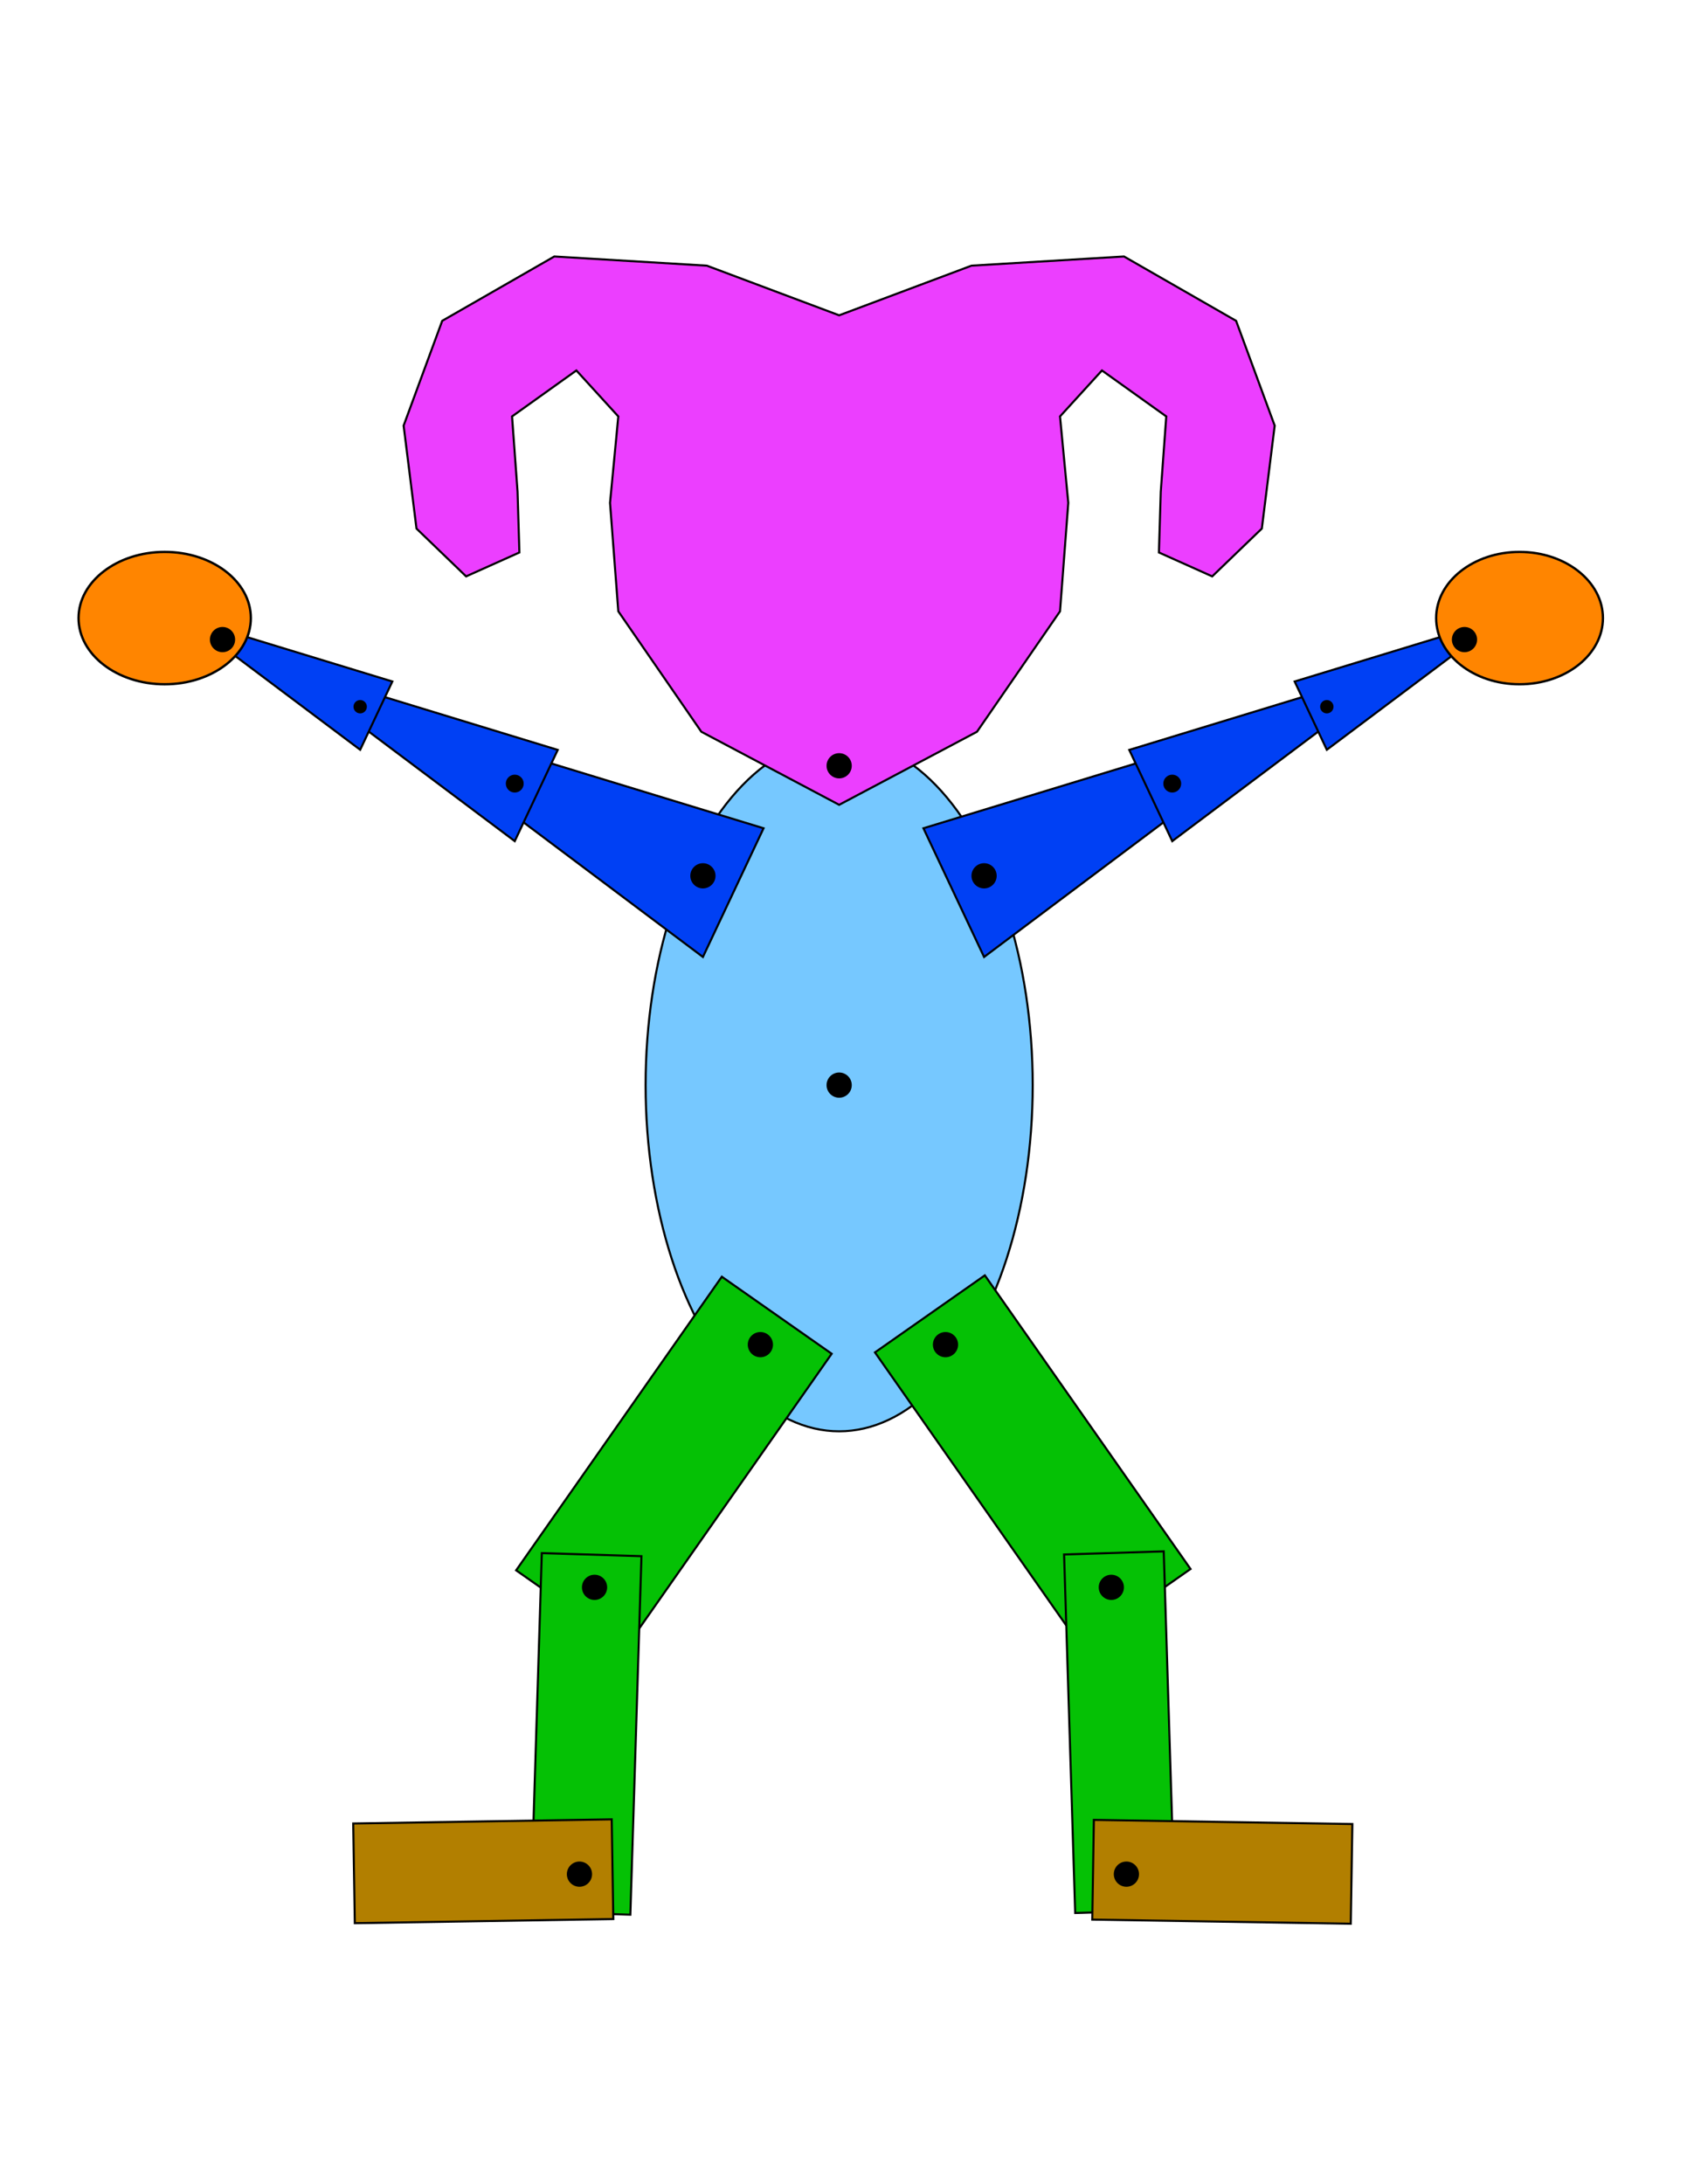 <?xml version="1.0" encoding="utf-8"?>
<!-- Generator: Adobe Illustrator 16.0.4, SVG Export Plug-In . SVG Version: 6.00 Build 0)  -->
<!DOCTYPE svg PUBLIC "-//W3C//DTD SVG 1.1//EN" "http://www.w3.org/Graphics/SVG/1.1/DTD/svg11.dtd">
<svg version="1.1" id="Layer_1" xmlns="http://www.w3.org/2000/svg" xmlns:xlink="http://www.w3.org/1999/xlink" x="0px" y="0px"
	 width="612px" height="792px" viewBox="0 0 612 792" enable-background="new 0 0 612 792" xml:space="preserve">
<g>
	<g>
		
			<ellipse fill="#76C8FF" stroke="#000000" stroke-width="0.75" stroke-miterlimit="10" cx="304.426" cy="393.468" rx="70.213" ry="125.532"/>
		<circle cx="304.426" cy="393.468" r="4.574"/>
	</g>
	<g>
		<g>
			<polygon fill="#0040F4" stroke="#000000" stroke-width="0.75" stroke-miterlimit="10" points="335,300.333 357,347 477,257 			
				"/>
			<circle cx="357" cy="317.574" r="4.574"/>
		</g>
		<g>
			<g>
				<polygon fill="#0040F4" stroke="#000000" stroke-width="0.75" stroke-miterlimit="10" points="409.666,271.917 425.263,305 
					510.334,241.197 				"/>
				<circle cx="425.262" cy="284.14" r="3.243"/>
			</g>
			<g>
				<g>
					<polygon fill="#0040F4" stroke="#000000" stroke-width="0.75" stroke-miterlimit="10" points="469.666,247.111 
						481.338,271.869 545,224.122 					"/>
					<circle cx="481.337" cy="256.258" r="2.427"/>
				</g>
				<g>
					
						<ellipse fill="#FF8500" stroke="#000000" stroke-width="0.842" stroke-miterlimit="10" cx="551.25" cy="224.122" rx="30.25" ry="24"/>
					<circle cx="531.277" cy="231.914" r="4.574"/>
				</g>
			</g>
		</g>
	</g>
	<g>
		<g>
			<polygon fill="#0040F4" stroke="#000000" stroke-width="0.75" stroke-miterlimit="10" points="277,300.333 255,347 135,257 			
				"/>
			<circle cx="255" cy="317.574" r="4.574"/>
		</g>
		<g>
			<g>
				<polygon fill="#0040F4" stroke="#000000" stroke-width="0.75" stroke-miterlimit="10" points="202.333,271.917 186.737,305 
					101.666,241.197 				"/>
				<circle cx="186.737" cy="284.14" r="3.243"/>
			</g>
			<g>
				<g>
					<polygon fill="#0040F4" stroke="#000000" stroke-width="0.75" stroke-miterlimit="10" points="142.333,247.111 
						130.662,271.869 67,224.122 					"/>
					<circle cx="130.663" cy="256.258" r="2.427"/>
				</g>
				<g>
					
						<ellipse fill="#FF8500" stroke="#000000" stroke-width="0.856" stroke-miterlimit="10" cx="59.75" cy="224.122" rx="31.25" ry="24"/>
					<circle cx="80.722" cy="231.914" r="4.574"/>
				</g>
			</g>
		</g>
	</g>
	<g>
		<g>
			
				<rect x="350.289" y="464.977" transform="matrix(-0.819 0.574 -0.574 -0.819 985.677 748.668)" fill="#05C105" stroke="#000000" stroke-width="0.75" stroke-miterlimit="10" width="48.666" height="129.995"/>
			<circle cx="343" cy="487.574" r="4.574"/>
		</g>
		<g>
			<g>
				
					<rect x="388.242" y="563.397" transform="matrix(-1 0.031 -0.031 -1 831.91 1243.899)" fill="#05C105" stroke="#000000" stroke-width="0.75" stroke-miterlimit="10" width="36.15" height="129.997"/>
				<circle cx="403.158" cy="575.575" r="4.574"/>
			</g>
			<g>
				
					<rect x="425.394" y="631.717" transform="matrix(-0.016 1 -1 -0.016 1129.126 246.118)" fill="#B27F00" stroke="#000000" stroke-width="0.75" stroke-miterlimit="10" width="36.151" height="93.776"/>
				<circle cx="408.63" cy="679.575" r="4.574"/>
			</g>
		</g>
	</g>
	<g>
		<g>
			
				<rect x="219.885" y="465.026" transform="matrix(0.819 0.574 -0.574 0.819 348.695 -44.13)" fill="#05C105" stroke="#000000" stroke-width="0.75" stroke-miterlimit="10" width="48.665" height="129.996"/>
			<circle cx="275.844" cy="487.574" r="4.574"/>
		</g>
		<g>
			<g>
				
					<rect x="194.432" y="563.42" transform="matrix(1 0.031 -0.031 1 19.591 -6.288)" fill="#05C105" stroke="#000000" stroke-width="0.75" stroke-miterlimit="10" width="36.15" height="129.997"/>
				<circle cx="215.686" cy="575.575" r="4.574"/>
			</g>
			<g>
				
					<rect x="157.347" y="631.688" transform="matrix(0.016 1 -1 0.016 851.086 492.251)" fill="#B27F00" stroke="#000000" stroke-width="0.75" stroke-miterlimit="10" width="36.15" height="93.776"/>
				<circle cx="210.214" cy="679.575" r="4.574"/>
			</g>
		</g>
	</g>
	<g>
		<polygon fill="#EC3EFF" stroke="#000000" stroke-width="0.75" stroke-miterlimit="10" points="304.426,291.831 354.426,265.34 
			384.546,221.667 387.546,182.333 384.546,151 399.759,134.333 423.092,151 421.092,178.333 420.426,200.333 439.759,209 
			457.759,191.667 462.426,154.333 448.426,116.333 407.759,93 352.426,96.333 304.426,114.333 256.425,96.333 201.092,93 
			160.425,116.333 146.425,154.333 151.092,191.667 169.092,209 188.425,200.333 187.759,178.333 185.759,151 209.092,134.333 
			224.305,151 221.305,182.333 224.305,221.667 254.425,265.34 		"/>
		<circle cx="304.426" cy="277.673" r="4.574"/>
	</g>
</g>
</svg>
